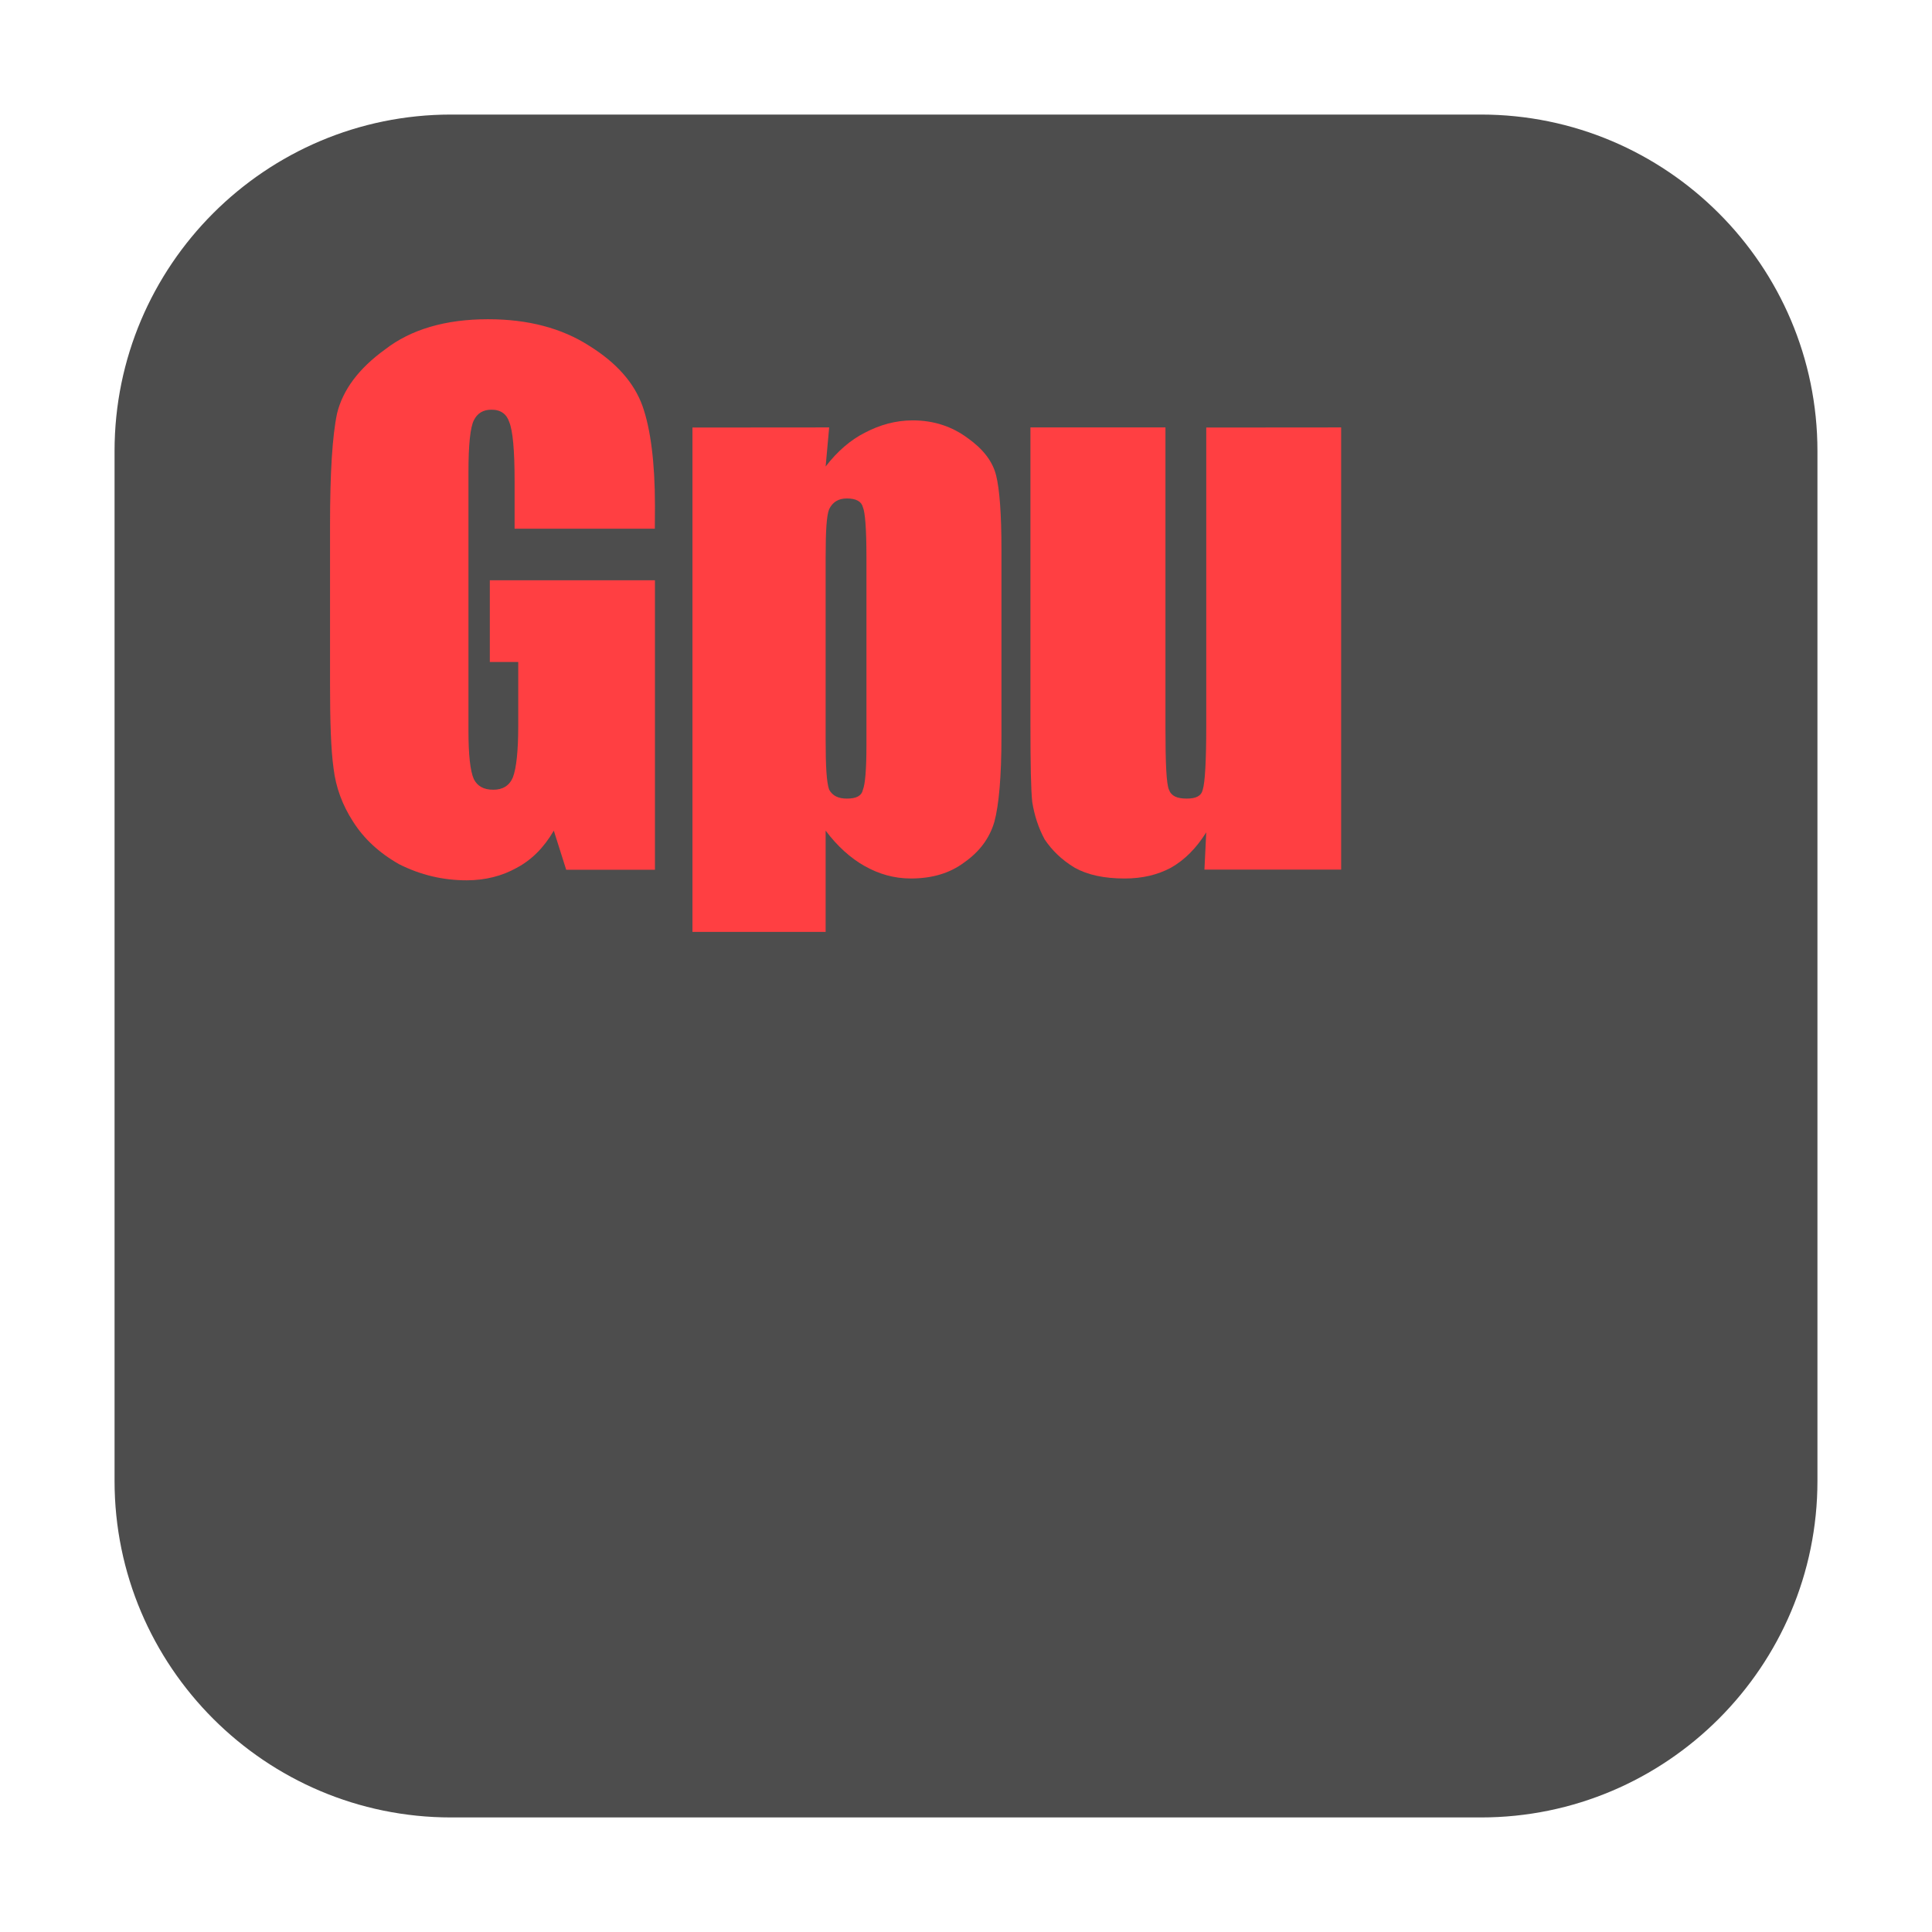 <svg height="17pt" viewBox="0 0 17 17" width="17pt" xmlns="http://www.w3.org/2000/svg" xmlns:xlink="http://www.w3.org/1999/xlink"><symbol id="a" overflow="visible"><path d="m3.078-3h-1.234v-.422c0-.27-.016-.441-.047-.516-.023-.07-.074-.109-.156-.109-.074 0-.125.031-.156.094s-.047.215-.047.453v2.281c0 .211.016.352.047.422.031.062.086.094.172.094.082 0 .141-.035.172-.109.031-.082.047-.234.047-.453v-.562h-.25v-.719h1.453v2.547h-.781l-.109-.344c-.086.148-.195.258-.328.328-.125.07-.273.109-.438.109-.211 0-.406-.047-.594-.141-.18-.102-.312-.227-.406-.375-.094-.145-.152-.301-.172-.469-.023-.164-.031-.41-.031-.734v-1.406c0-.457.02-.785.062-.984.051-.207.191-.395.422-.562.227-.176.531-.266.906-.266.352 0 .648.078.891.234.238.148.395.324.469.531.07.199.109.492.109.875zm0 0"/></symbol><symbol id="b" overflow="visible"><path d="m1.422-3.891-.031.344c.102-.133.219-.234.344-.297.133-.07.273-.109.422-.109.188 0 .348.055.484.156.133.094.219.203.25.328s.047.344.047.656v1.641c0 .355-.023.605-.062.75-.043.148-.133.266-.266.359-.125.094-.281.141-.469.141-.148 0-.281-.039-.406-.109-.125-.07-.242-.176-.344-.312v.891h-1.172v-4.438zm.328 1.141c0-.25-.012-.395-.031-.438-.012-.051-.059-.078-.141-.078-.074 0-.125.031-.156.094-.023.055-.031.195-.031.422v1.609c0 .23.008.375.031.438.031.055.082.078.156.078.082 0 .129-.023.141-.078.02-.051.031-.18.031-.391zm0 0"/></symbol><symbol id="c" overflow="visible"><path d="m2.922-3.891v3.891h-1.203l.016-.328c-.086.137-.188.242-.312.312-.117.062-.25.094-.406.094-.18 0-.324-.031-.438-.094-.117-.07-.203-.156-.266-.25-.055-.102-.09-.211-.109-.328-.012-.113-.016-.336-.016-.672v-2.625h1.188v2.641c0 .312.008.496.031.547.02.055.07.078.156.078.082 0 .129-.023.141-.078.02-.062.031-.25.031-.562v-2.625zm0 0"/></symbol><path d="m3.969 1.008h9.062c1.633 0 2.961 1.328 2.961 2.961v9.062c0 1.633-1.328 2.961-2.961 2.961h-9.062c-1.633 0-2.961-1.328-2.961-2.961v-9.062c0-1.633 1.328-2.961 2.961-2.961zm0 0" fill="#4d4d4d" fill-rule="evenodd"/><g fill="#ff3f42"><use x="2.684" xlink:href="#a" y="7.652"/><use x="5.874" xlink:href="#b" y="7.652"/><use x="8.879" xlink:href="#c" y="7.652"/></g></svg>